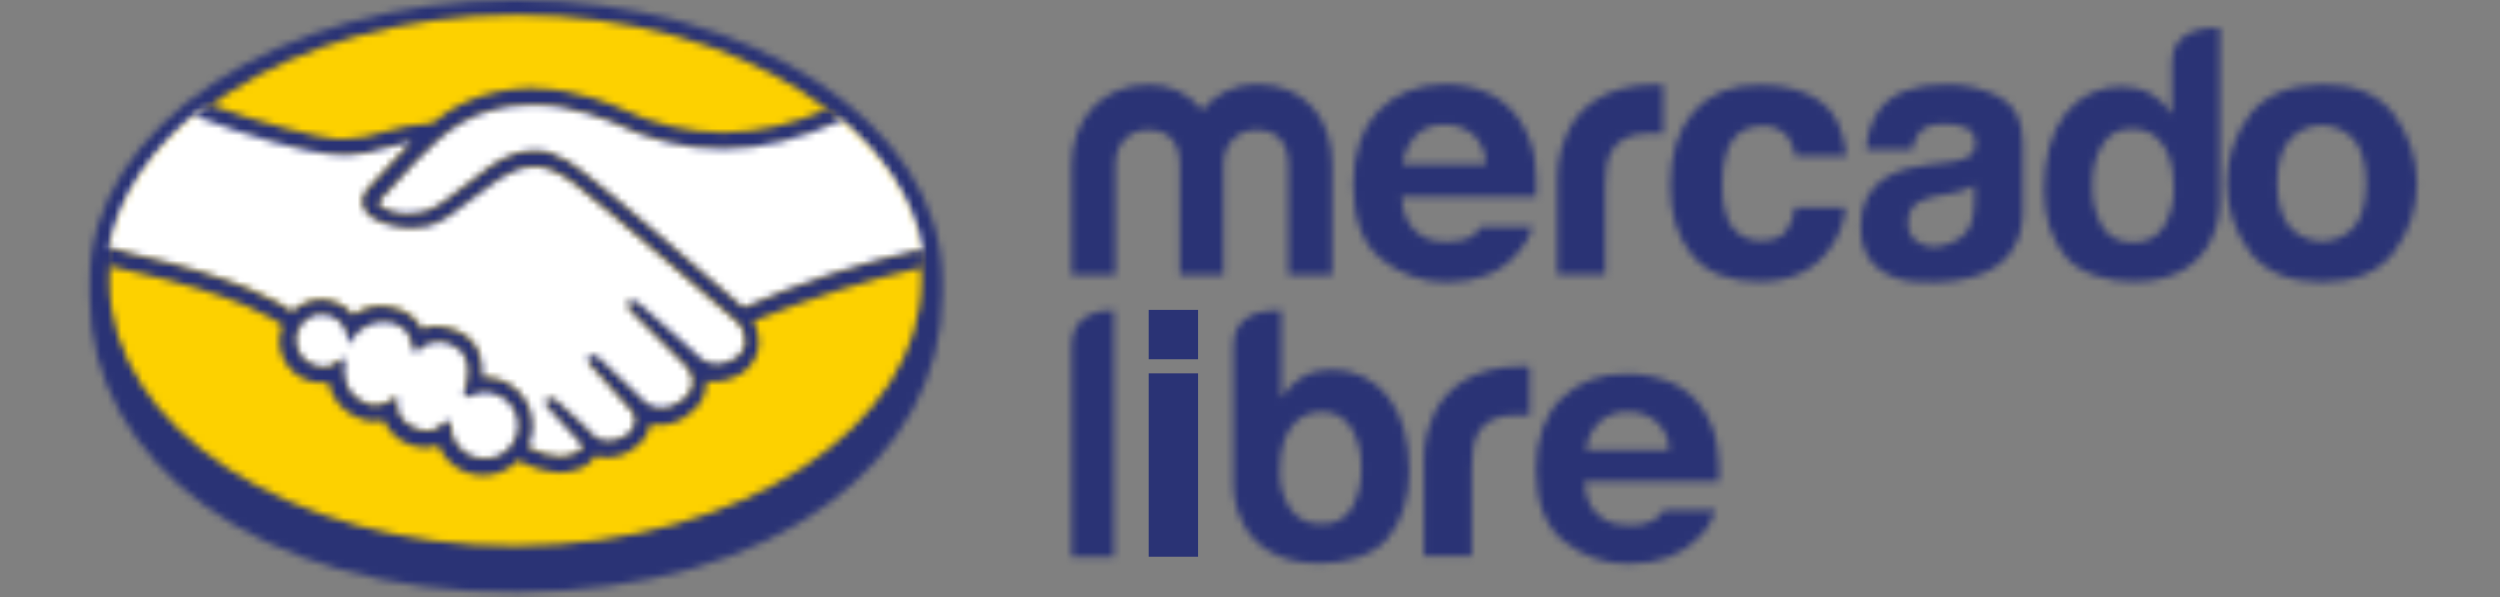 <svg width="360" height="86" viewBox="0 0 360 86" fill="none" xmlns="http://www.w3.org/2000/svg">
<rect x="0" y="0" width="360" height="86" fill="#808080" stroke="none"/>
<mask id="mask0_5080_457" style="mask-type:luminance" maskUnits="userSpaceOnUse" x="320" y="12" width="29" height="29">
<path d="M329.614 32.559C328.531 31.137 327.921 29.038 327.921 26.397C327.921 23.757 328.463 21.658 329.614 20.236C331.848 17.595 335.776 17.324 338.416 19.559C338.687 19.762 338.89 20.033 339.094 20.236C340.177 21.658 340.719 23.757 340.719 26.397C340.719 29.038 340.177 31.137 339.094 32.559C336.859 35.2 332.932 35.471 330.291 33.236C330.02 33.033 329.817 32.83 329.614 32.559ZM324.062 16.376C319.525 22.267 319.525 30.46 324.062 36.419C326.296 39.195 329.749 40.617 334.354 40.617C338.958 40.617 342.411 39.263 344.646 36.419C349.183 30.528 349.183 22.335 344.646 16.376C342.411 13.532 338.958 12.11 334.354 12.178C329.749 12.246 326.296 13.6 324.062 16.376Z" fill="white"/>
</mask>
<g mask="url(#mask0_5080_457)">
<path d="M358.189 2.02H310.521V50.704H358.189V2.02Z" fill="#2A3375"/>
</g>
<mask id="mask1_5080_457" style="mask-type:luminance" maskUnits="userSpaceOnUse" x="267" y="12" width="25" height="29">
<path d="M275.784 34.593C275.039 33.916 274.701 32.968 274.769 32.02C274.701 30.801 275.31 29.65 276.394 29.041C277.409 28.567 278.493 28.228 279.576 28.093L281.133 27.822C281.743 27.687 282.352 27.551 282.962 27.348C283.436 27.145 283.91 26.942 284.316 26.671V29.312C284.248 31.682 283.639 33.307 282.352 34.187C281.133 35.067 279.711 35.541 278.222 35.541C277.342 35.474 276.529 35.203 275.784 34.593ZM270.706 15.702C269.487 17.395 268.81 19.426 268.742 21.525H275.378C275.513 20.645 275.852 19.765 276.394 19.087C277.071 18.275 278.222 17.869 279.915 17.869C281.066 17.801 282.217 18.004 283.3 18.478C284.113 18.952 284.519 19.832 284.451 20.78C284.451 21.728 283.842 22.541 282.962 22.811C282.081 23.15 281.133 23.353 280.185 23.421L277.816 23.692C275.716 23.895 273.617 24.437 271.721 25.452C269.216 26.942 267.93 29.312 267.93 32.63C267.93 35.203 268.675 37.166 270.3 38.52C271.925 39.875 273.821 40.484 276.258 40.62C291.29 41.297 291.155 32.562 291.29 30.734V20.577C291.29 17.327 290.139 15.16 287.904 13.941C285.535 12.723 282.826 12.113 280.185 12.181C275.716 12.181 272.534 13.332 270.706 15.702Z" fill="white"/>
</mask>
<g mask="url(#mask1_5080_457)">
<path d="M301.38 2.025H257.774V50.71H301.38V2.025Z" fill="#2A3375"/>
</g>
<mask id="mask2_5080_457" style="mask-type:luminance" maskUnits="userSpaceOnUse" x="240" y="12" width="26" height="29">
<path d="M243.959 15.977C241.657 18.55 240.506 22.139 240.506 26.743C240.506 30.805 241.522 34.123 243.621 36.696C245.72 39.269 248.97 40.556 253.371 40.556C257.772 40.556 261.158 38.999 263.392 35.952C264.746 34.191 265.559 32.092 265.762 29.858H258.449C258.382 31.076 257.908 32.295 257.163 33.311C256.486 34.191 255.267 34.665 253.574 34.665C251.407 34.8 249.376 33.379 248.699 31.347C248.157 29.858 247.954 28.233 248.022 26.607C247.954 24.915 248.225 23.222 248.699 21.665C249.579 19.295 251.272 18.143 253.71 18.143C255.131 18.008 256.553 18.617 257.501 19.769C258.043 20.581 258.382 21.529 258.517 22.477H265.898C265.491 18.617 264.205 15.977 261.97 14.487C259.736 12.998 256.96 12.253 253.506 12.253C249.444 12.185 246.261 13.404 243.959 15.977Z" fill="white"/>
</mask>
<g mask="url(#mask2_5080_457)">
<path d="M275.989 2.027H230.352V50.712H275.989V2.027Z" fill="#2A3375"/>
</g>
<mask id="mask3_5080_457" style="mask-type:luminance" maskUnits="userSpaceOnUse" x="224" y="12" width="16" height="28">
<path d="M224.258 25.718V39.531H231.164V26.598C231.164 24.499 231.435 22.942 231.977 21.926C232.925 20.098 234.753 19.218 237.529 19.218C237.732 19.218 238.003 19.218 238.342 19.218C238.68 19.218 239.087 19.285 239.493 19.285V12.176H238.883H238.545C223.378 12.176 224.326 25.786 224.258 25.718Z" fill="white"/>
</mask>
<g mask="url(#mask3_5080_457)">
<path d="M249.582 2.02H214.102V49.688H249.582V2.02Z" fill="#2A3375"/>
</g>
<mask id="mask4_5080_457" style="mask-type:luminance" maskUnits="userSpaceOnUse" x="194" y="12" width="28" height="29">
<path d="M203.875 19.515C204.958 18.432 206.515 17.89 208.005 17.958C209.495 17.89 210.984 18.432 212.135 19.38C213.287 20.463 213.964 22.021 213.964 23.646H201.979C202.182 22.088 202.859 20.666 203.875 19.515ZM198.526 15.927C196.088 18.432 194.869 21.953 194.869 26.625C194.869 31.568 196.223 35.157 198.932 37.323C201.573 39.49 204.89 40.641 208.276 40.641C212.542 40.641 215.927 39.355 218.297 36.714C219.448 35.563 220.261 34.209 220.735 32.651H213.287C213.016 33.057 212.677 33.396 212.339 33.735C211.323 34.547 209.969 34.818 208.411 34.818C207.125 34.886 205.838 34.615 204.687 33.938C202.927 32.854 201.979 31.026 201.843 28.318H221.209C221.277 26.557 221.209 24.797 221.006 22.969C220.735 21.005 219.99 19.109 218.907 17.416C217.756 15.656 216.198 14.302 214.302 13.421C212.339 12.541 210.24 12.135 208.073 12.135C204.146 12.203 200.963 13.421 198.526 15.927Z" fill="white"/>
</mask>
<g mask="url(#mask4_5080_457)">
<path d="M231.366 2.037H184.713V50.721H231.366V2.037Z" fill="#2A3375"/>
</g>
<mask id="mask5_5080_457" style="mask-type:luminance" maskUnits="userSpaceOnUse" x="154" y="12" width="38" height="28">
<path d="M173.142 15.859C171.246 13.489 168.402 12.135 165.355 12.203C158.652 12.203 154.318 17.213 154.318 23.781V39.626H160.616V23.646C160.616 20.734 162.579 18.703 165.355 18.703C169.486 18.703 169.892 22.156 169.892 23.646V39.626H176.189V23.646C176.189 20.734 178.22 18.703 180.929 18.703C185.059 18.703 185.533 22.156 185.533 23.646V39.626H191.83V23.713C191.83 16.942 187.768 12.135 180.929 12.135C177.882 12.135 174.97 13.489 173.142 15.859Z" fill="white"/>
</mask>
<g mask="url(#mask5_5080_457)">
<path d="M201.987 2.037H144.162V49.706H201.987V2.037Z" fill="#2A3375"/>
</g>
<mask id="mask6_5080_457" style="mask-type:luminance" maskUnits="userSpaceOnUse" x="294" y="4" width="26" height="37">
<path d="M302.738 32.646C301.722 30.817 301.181 28.651 301.316 26.552C301.248 24.52 301.722 22.557 302.738 20.864C303.618 19.307 305.311 18.426 307.139 18.562C308.426 18.562 309.645 18.968 310.592 19.848C312.218 21.27 313.03 23.776 313.03 27.026C313.098 29.057 312.556 31.021 311.54 32.714C310.592 34.135 308.9 35.016 307.139 34.88C305.311 34.948 303.618 34.135 302.738 32.646ZM312.759 8.947V16.463C312.014 15.244 310.999 14.228 309.78 13.551C308.493 12.806 307.071 12.468 305.582 12.468C302.399 12.4 299.352 13.822 297.389 16.395C295.357 19.036 294.342 22.76 294.342 27.297C294.342 31.224 295.357 34.474 297.456 36.979C299.556 39.485 303.618 40.568 307.207 40.568C319.801 40.568 319.666 29.531 319.666 29.531V4.072C319.666 4.072 319.327 4.004 318.853 4.004C317.025 4.072 312.759 4.546 312.759 8.947Z" fill="white"/>
</mask>
<g mask="url(#mask6_5080_457)">
<path d="M329.756 -6.094H284.119V50.716H329.756V-6.094Z" fill="#2A3375"/>
</g>
<mask id="mask7_5080_457" style="mask-type:luminance" maskUnits="userSpaceOnUse" x="221" y="53" width="27" height="29">
<path d="M230.273 60.807C231.424 59.791 232.913 59.25 234.403 59.317C235.893 59.25 237.382 59.791 238.533 60.739C239.684 61.755 240.361 63.245 240.361 64.802H228.377C228.58 63.312 229.189 61.89 230.273 60.807ZM224.856 57.354C222.418 59.724 221.199 63.177 221.199 67.646C221.199 72.386 222.553 75.839 225.262 78.006C227.903 80.105 231.22 81.256 234.606 81.188C238.872 81.188 242.19 79.902 244.627 77.396C245.778 76.313 246.591 74.959 247.065 73.469H239.617C239.346 73.875 239.007 74.214 238.669 74.552C237.518 75.365 236.096 75.704 234.674 75.636C233.387 75.704 232.101 75.433 230.95 74.755C229.189 73.74 228.309 71.912 228.173 69.339H247.539C247.607 67.646 247.539 65.885 247.268 64.193C246.997 62.297 246.252 60.468 245.169 58.843C244.018 57.151 242.461 55.864 240.565 55.051C238.601 54.239 236.434 53.833 234.335 53.833C230.476 53.765 227.293 54.984 224.856 57.354Z" fill="white"/>
</mask>
<g mask="url(#mask7_5080_457)">
<path d="M257.698 43.609H211.045V91.278H257.698V43.609Z" fill="#2A3375"/>
</g>
<mask id="mask8_5080_457" style="mask-type:luminance" maskUnits="userSpaceOnUse" x="177" y="44" width="26" height="38">
<path d="M185.799 73.271C184.715 71.579 184.174 69.615 184.309 67.584C184.309 64.334 185.121 62.031 186.747 60.609C187.694 59.797 188.913 59.323 190.2 59.323C191.96 59.188 193.653 60.068 194.601 61.625C195.617 63.386 196.091 65.349 196.023 67.38C196.091 69.412 195.617 71.511 194.601 73.271C193.653 74.761 192.028 75.574 190.268 75.438C188.507 75.574 186.814 74.693 185.799 73.271ZM177.606 49.708V70.089C177.606 70.089 177.47 81.126 190.064 81.126C193.653 81.126 197.783 80.043 199.815 77.537C201.914 75.032 202.93 71.782 202.93 67.855C202.93 63.318 201.914 59.729 199.883 57.156C197.919 54.583 194.872 53.161 191.689 53.229C190.2 53.229 188.778 53.567 187.491 54.312C186.273 55.057 185.257 56.073 184.512 57.292V44.697C184.309 44.697 184.038 44.697 183.835 44.697C182.074 44.697 177.606 45.103 177.606 49.708Z" fill="white"/>
</mask>
<g mask="url(#mask8_5080_457)">
<path d="M213.089 34.475H167.451V91.284H213.089V34.475Z" fill="#2A3375"/>
</g>
<mask id="mask9_5080_457" style="mask-type:luminance" maskUnits="userSpaceOnUse" x="205" y="52" width="16" height="29">
<path d="M205.037 66.412V80.09H211.943V67.225C211.943 65.058 212.214 63.501 212.756 62.485C213.704 60.657 215.532 59.776 218.308 59.776C218.511 59.776 218.782 59.776 219.121 59.776C219.459 59.776 219.866 59.844 220.272 59.844V52.802L219.662 52.734H219.324C204.157 52.734 205.037 66.48 205.037 66.412Z" fill="white"/>
</mask>
<g mask="url(#mask9_5080_457)">
<path d="M230.358 42.578H194.877V90.247H230.358V42.578Z" fill="#2A3375"/>
</g>
<mask id="mask10_5080_457" style="mask-type:luminance" maskUnits="userSpaceOnUse" x="154" y="44" width="7" height="37">
<path d="M154.318 49.631V80.169H160.412V44.688H160.277C159.329 44.621 154.318 44.824 154.318 49.631Z" fill="white"/>
</mask>
<g mask="url(#mask10_5080_457)">
<path d="M170.502 34.463H144.162V90.257H170.502V34.463Z" fill="#2A3375"/>
</g>
<path d="M172.522 44.623H165.412V51.733H172.522V44.623Z" fill="#2A3375"/>
<path d="M172.522 53.762H165.412V80.169H172.522V53.762Z" fill="#2A3375"/>
<mask id="mask11_5080_457" style="mask-type:luminance" maskUnits="userSpaceOnUse" x="12" y="0" width="124" height="86">
<path d="M74.141 0C40.218 0.068 12.795 18.282 12.93 40.491V42.861C12.998 66.425 37.035 85.451 74.412 85.248C111.992 85.181 135.691 65.951 135.691 42.455C135.623 41.642 135.691 41.168 135.691 40.085C135.555 18.011 108.2 0 74.412 0H74.141V0Z" fill="white"/>
</mask>
<g mask="url(#mask11_5080_457)">
<path d="M145.783 -10.092H2.709V95.47H145.783V-10.092Z" fill="#2A3375"/>
</g>
<mask id="mask12_5080_457" style="mask-type:luminance" maskUnits="userSpaceOnUse" x="15" y="2" width="118" height="77">
<path d="M74.129 2.166C41.831 2.234 15.694 19.432 15.762 40.558C15.83 61.684 42.034 78.747 74.332 78.612C106.63 78.477 132.767 61.346 132.699 40.22C132.631 19.094 106.563 2.166 74.4 2.166H74.129Z" fill="white"/>
</mask>
<g mask="url(#mask12_5080_457)">
<path d="M142.856 -7.994H5.605V88.765H142.856V-7.994Z" fill="#FDD100"/>
</g>
<mask id="mask13_5080_457" style="mask-type:luminance" maskUnits="userSpaceOnUse" x="15" y="14" width="118" height="53">
<path d="M46.318 44.76C44.016 44.828 42.255 46.792 42.323 49.094C42.391 51.261 44.151 52.953 46.318 53.089C47.401 53.089 48.417 52.615 49.162 51.87C49.229 51.87 49.229 51.938 49.162 52.005C48.958 53.021 48.688 56.745 52.547 58.235C53.901 58.777 55.459 58.506 56.542 57.558C56.881 57.287 56.948 57.422 56.881 57.761C56.745 58.709 56.948 60.808 59.792 61.891C61.282 62.568 63.042 62.23 64.126 61.079C64.532 60.74 64.6 60.808 64.667 61.35C64.735 64.194 67.105 66.428 69.949 66.36C72.793 66.293 75.027 63.923 74.96 61.079C74.892 58.235 72.59 55.933 69.746 55.933C68.595 55.933 67.308 56.61 67.105 56.542C67.105 56.271 67.173 56 67.308 55.73C67.444 55.459 68.933 50.787 65.209 49.229C62.297 48.011 60.537 49.432 59.995 49.974C59.792 50.177 59.724 50.11 59.724 49.906C59.657 48.146 58.506 46.589 56.813 46.047C54.375 45.302 51.802 46.25 50.38 48.349C50.177 46.318 48.417 44.76 46.385 44.76H46.318V44.76ZM15.645 35.822C16.728 36.161 18.421 36.635 19.166 36.77C35.958 40.495 41.239 44.286 42.12 45.099C43.135 43.88 44.693 43.203 46.25 43.203C48.078 43.203 49.771 44.083 50.787 45.573C51.938 44.625 53.36 44.151 54.782 44.151C55.594 44.151 56.407 44.286 57.219 44.557C58.777 44.964 59.995 46.115 60.605 47.604C61.35 47.266 62.162 47.13 62.975 47.13C63.923 47.13 64.871 47.333 65.751 47.74C68.865 49.026 69.34 52.141 69.069 54.443C69.272 54.443 69.475 54.443 69.678 54.443C73.335 54.443 76.314 57.422 76.314 61.079C76.314 62.162 76.043 63.245 75.501 64.261C76.517 64.803 79.022 66.089 81.257 65.819C83.017 65.615 83.762 64.938 83.965 64.6C84.168 64.261 84.304 64.058 84.168 63.923L79.428 58.641C79.428 58.641 78.684 57.896 78.887 57.626C79.158 57.355 79.632 57.761 79.97 58.032C82.34 60.063 85.319 63.11 85.319 63.11C85.319 63.11 85.59 63.584 86.674 63.719C87.96 63.923 89.314 63.652 90.465 62.839C90.736 62.568 91.075 62.298 91.278 62.027L91.21 62.094C92.429 60.537 91.075 58.98 91.075 58.98L85.522 52.75C85.522 52.75 84.778 52.005 84.981 51.735C85.252 51.464 85.726 51.87 86.064 52.141C87.825 53.563 90.33 56.068 92.632 58.37C93.106 58.709 95.205 59.995 97.914 58.167C99.539 57.084 99.945 55.73 99.877 54.646C99.742 53.766 99.336 52.953 98.726 52.344L91.142 44.76C91.142 44.76 90.398 44.083 90.601 43.745C90.872 43.406 91.346 43.88 91.684 44.151C94.054 46.182 100.622 52.141 100.622 52.141C102.179 53.157 104.211 53.089 105.768 52.005C106.716 51.464 107.393 50.448 107.461 49.297C107.529 48.146 107.055 46.995 106.174 46.182C105.971 45.979 87.012 29.458 82.746 26.207C80.241 24.379 78.887 23.905 77.397 23.702C76.517 23.634 75.704 23.702 74.824 23.905C72.861 24.447 70.22 26.207 67.918 28.036C65.48 29.999 63.313 31.76 61.214 32.234C58.506 32.843 55.256 32.098 53.766 31.083C53.224 30.744 52.818 30.27 52.547 29.729C52.005 28.442 53.021 27.426 53.157 27.223L58.37 21.535C58.98 20.926 59.589 20.317 60.199 19.707C58.573 19.978 57.016 20.317 55.459 20.791C53.698 21.4 51.802 21.739 49.906 21.806C48.011 21.603 46.115 21.332 44.219 20.926C39.005 19.572 33.994 17.811 29.119 15.577C21.942 21.197 16.999 28.171 15.645 35.822ZM76.517 14.629C67.647 14.9 63.787 18.692 59.792 22.822L54.646 28.442C54.646 28.51 54.037 29.119 54.375 29.593C55.256 30.812 58.167 31.489 61.079 30.812C62.772 30.406 65.006 28.645 67.173 26.885C69.543 24.989 71.777 23.16 74.147 22.416C75.772 21.806 77.6 21.739 79.225 22.28C80.918 22.89 82.475 23.838 83.83 24.989C87.892 28.036 104.143 42.255 106.987 44.625C115.315 40.969 124.05 38.125 132.92 36.161C131.702 28.848 127.233 22.213 120.529 16.796C111.185 20.791 99.742 22.89 88.57 17.405C88.502 17.405 82.746 14.697 76.923 14.697L76.517 14.629Z" fill="white"/>
</mask>
<g mask="url(#mask13_5080_457)">
<path d="M143.077 4.469H5.488V76.446H143.077V4.469Z" fill="white"/>
</g>
<mask id="mask14_5080_457" style="mask-type:luminance" maskUnits="userSpaceOnUse" x="15" y="12" width="118" height="57">
<path d="M42.661 49.091C42.593 47.059 44.218 45.299 46.249 45.299C48.213 45.231 49.838 46.721 50.041 48.617L50.177 49.632L50.718 48.82C51.734 47.33 53.359 46.45 55.12 46.382C55.661 46.382 56.203 46.45 56.745 46.585C58.302 47.059 59.318 48.481 59.385 50.106C59.453 50.648 59.792 50.648 59.859 50.648C59.995 50.648 60.198 50.58 60.333 50.445C61.01 49.7 62.026 49.294 63.042 49.226C63.719 49.226 64.464 49.429 65.073 49.7C68.594 51.19 67.037 55.726 67.037 55.794C66.698 56.539 66.698 56.877 66.969 57.081L67.104 57.148H67.24C67.443 57.081 67.714 57.013 67.917 56.945C68.526 56.674 69.204 56.539 69.813 56.539C72.454 56.539 74.553 58.638 74.553 61.279C74.553 63.919 72.454 66.019 69.813 66.019C67.24 66.019 65.073 63.987 64.938 61.414C64.938 61.211 64.938 60.602 64.396 60.602C64.193 60.602 63.99 60.737 63.854 60.94C63.245 61.617 62.432 62.024 61.484 62.024C60.943 62.024 60.401 61.888 59.927 61.685C57.151 60.534 57.151 58.706 57.286 57.961C57.354 57.758 57.354 57.555 57.219 57.419L57.015 57.284H56.88C56.745 57.284 56.541 57.352 56.474 57.487C55.797 58.029 54.984 58.367 54.104 58.367C53.698 58.367 53.224 58.299 52.817 58.096C49.229 56.674 49.499 53.289 49.703 52.205C49.703 52.002 49.703 51.799 49.567 51.731L49.296 51.528L49.026 51.799C48.348 52.476 47.401 52.883 46.453 52.815C44.353 52.747 42.728 51.122 42.661 49.091ZM77.058 12.662H76.516C69.136 12.865 65.005 15.506 62.229 17.74C59.792 17.876 57.422 18.35 55.12 19.027C53.495 19.569 51.802 19.907 50.109 19.975C49.77 19.975 49.296 19.975 48.89 19.975H48.145C46.385 19.907 37.312 17.74 30.134 15.032C29.389 15.574 28.645 16.115 27.967 16.657C35.483 19.704 44.692 22.074 47.536 22.209L50.041 22.345C52.005 22.209 53.901 21.871 55.729 21.261C56.88 20.923 58.099 20.584 59.318 20.381C58.979 20.72 58.641 21.058 58.302 21.397L53.088 27.017C52.682 27.423 51.734 28.574 52.343 29.928C52.682 30.538 53.088 31.08 53.698 31.418C55.39 32.366 57.286 32.84 59.25 32.84C59.995 32.84 60.74 32.772 61.484 32.637C63.651 32.163 65.953 30.267 68.391 28.371C70.287 26.814 73.063 24.85 75.162 24.241C75.771 24.105 76.449 23.97 77.058 23.97C77.261 23.97 77.397 23.97 77.6 24.038C79.022 24.241 80.376 24.715 82.746 26.475C87.011 29.725 106.038 46.247 106.174 46.382C106.919 47.127 107.325 48.143 107.325 49.158C107.257 50.174 106.715 51.054 105.835 51.596C105.09 52.07 104.21 52.341 103.33 52.409C102.585 52.409 101.773 52.205 101.163 51.799C101.095 51.731 94.595 45.773 92.158 43.809C91.819 43.538 91.48 43.335 91.074 43.2C90.871 43.2 90.668 43.268 90.532 43.471C90.126 43.945 90.6 44.554 91.074 45.028L98.658 52.612C99.2 53.153 99.606 53.898 99.741 54.643C99.809 55.93 99.2 56.945 97.913 57.825C97.1 58.435 96.153 58.706 95.205 58.706C94.46 58.706 93.647 58.435 93.038 58.029L91.954 56.945C89.923 54.982 87.892 52.95 86.402 51.664C86.064 51.325 85.657 51.122 85.251 51.122C85.048 51.122 84.912 51.19 84.777 51.325C84.574 51.528 84.439 51.867 84.912 52.409C85.048 52.544 85.183 52.747 85.319 52.883L90.871 59.112C91.548 59.857 91.616 60.94 91.007 61.753L90.803 62.024L90.329 62.565C89.517 63.175 88.569 63.446 87.621 63.446C87.35 63.446 87.079 63.446 86.876 63.378C86.47 63.31 86.131 63.175 85.793 62.971L85.725 62.904C85.386 62.565 82.61 59.721 80.308 57.825C80.037 57.555 79.631 57.352 79.225 57.284C79.022 57.284 78.818 57.352 78.683 57.487C78.209 58.029 78.886 58.773 79.225 59.044L83.965 64.258C83.965 64.326 83.897 64.394 83.761 64.597C83.626 64.8 83.016 65.341 81.324 65.68C81.121 65.68 80.85 65.748 80.647 65.748C79.022 65.68 77.464 65.206 76.042 64.394C76.516 63.446 76.719 62.43 76.719 61.346C76.719 57.487 73.672 54.372 69.813 54.304H69.745H69.474C69.61 52.544 69.339 49.158 65.886 47.669C64.938 47.263 63.922 47.059 62.906 46.992C62.161 46.992 61.417 47.127 60.74 47.398C60.062 45.976 58.776 44.96 57.286 44.486C56.474 44.215 55.661 44.08 54.781 44.08C53.359 44.08 52.005 44.554 50.854 45.367C49.703 43.945 48.01 43.132 46.249 43.132C44.692 43.132 43.135 43.809 42.051 44.893C40.562 43.742 34.739 40.085 19.097 36.564C18.352 36.361 16.592 35.887 15.576 35.616C15.373 36.429 15.305 37.309 15.17 38.189C15.17 38.189 18.081 38.866 18.623 39.002C34.603 42.523 39.817 46.179 40.697 46.856C40.426 47.601 40.223 48.346 40.223 49.158C40.291 52.544 43.067 55.185 46.453 55.117C46.723 55.117 46.994 55.117 47.265 55.049C47.739 57.487 49.499 59.45 51.802 60.263C52.479 60.534 53.224 60.669 53.901 60.669C54.375 60.669 54.781 60.602 55.255 60.534C55.932 62.159 57.286 63.446 58.911 63.987C59.656 64.326 60.469 64.461 61.281 64.461C61.891 64.461 62.568 64.326 63.109 64.123C64.193 66.763 66.766 68.456 69.61 68.456C71.506 68.456 73.334 67.644 74.62 66.289C76.449 67.305 78.48 67.914 80.579 68.05C80.85 68.05 81.188 68.05 81.459 67.982C83.897 67.711 84.98 66.696 85.454 66.019C85.522 65.883 85.657 65.748 85.725 65.612C86.334 65.815 87.011 65.951 87.621 65.883C89.043 65.815 90.329 65.341 91.413 64.461C92.564 63.716 93.376 62.498 93.647 61.143V61.076C94.053 61.143 94.46 61.211 94.934 61.211C96.356 61.211 97.71 60.737 98.861 59.925C101.366 58.3 101.773 56.2 101.705 54.846C102.111 54.914 102.585 54.982 102.991 54.982C104.278 54.914 105.564 54.575 106.715 53.831C108.205 52.883 109.153 51.325 109.288 49.632C109.356 48.481 109.085 47.263 108.476 46.247C116.466 42.997 124.659 40.356 132.987 38.46C132.92 37.648 132.784 36.7 132.649 35.887C123.846 37.851 115.247 40.627 107.054 44.283C101.231 39.205 87.689 27.491 84.032 24.782C82.61 23.564 81.053 22.683 79.292 22.006C78.548 21.735 77.803 21.668 76.99 21.668C75.975 21.668 75.027 21.871 74.079 22.142C71.709 22.887 69.339 24.782 67.104 26.611L66.969 26.678C64.87 28.371 62.636 30.132 61.01 30.47C60.266 30.606 59.521 30.741 58.776 30.741C56.948 30.741 55.255 30.199 54.578 29.454C54.442 29.319 54.51 29.116 54.781 28.777L54.849 28.71L59.995 23.157C63.99 19.162 67.781 15.303 76.516 15.1H76.99C82.407 15.1 87.892 17.537 88.501 17.74C93.376 20.178 98.725 21.465 104.142 21.465C109.627 21.465 115.315 20.043 121.341 17.267C120.664 16.725 119.987 16.115 119.242 15.641C114.502 17.808 109.356 19.027 104.142 19.095C99.064 19.027 94.053 17.876 89.449 15.641C89.178 15.506 83.22 12.73 76.99 12.73L77.058 12.662Z" fill="white"/>
</mask>
<g mask="url(#mask14_5080_457)">
<path d="M143.41 2.508H5.076V78.48H143.41V2.508Z" fill="#2A3375"/>
</g>
</svg>
